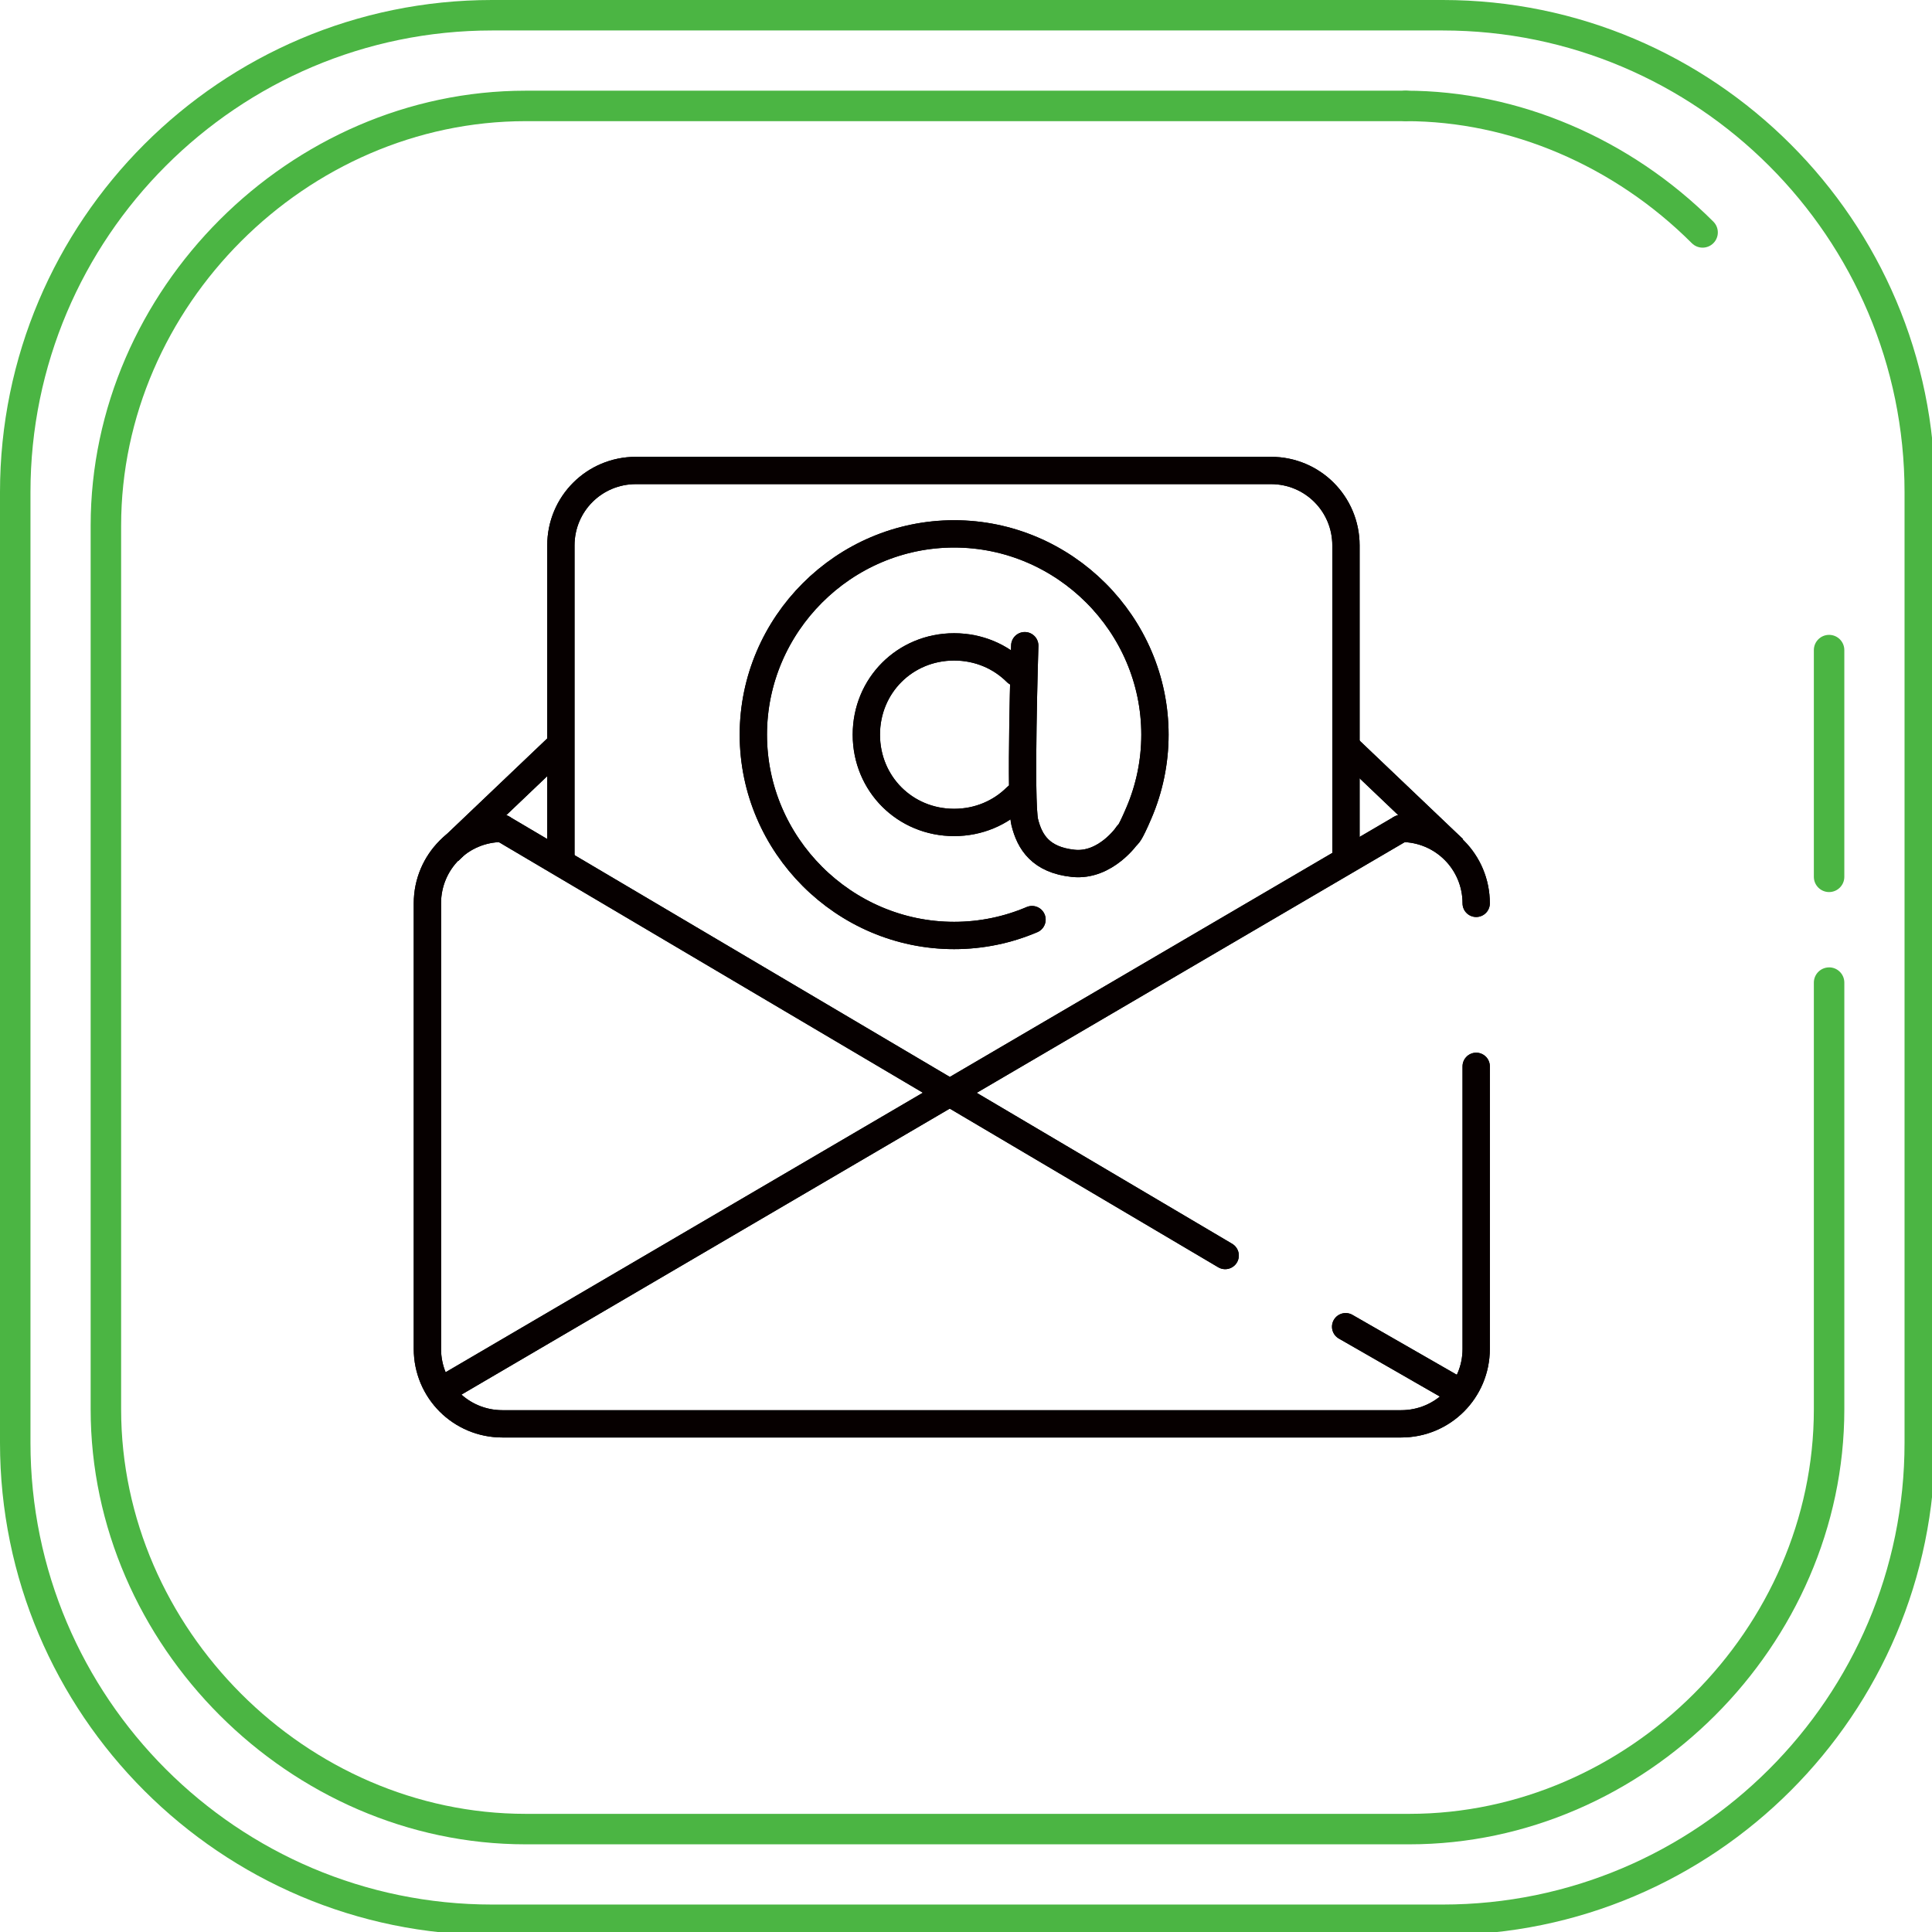 <?xml version="1.0" encoding="UTF-8"?>
<!-- Created with Inkscape (http://www.inkscape.org/) -->
<svg width="134.41mm" height="134.41mm" version="1.1" viewBox="0 0 134.41 134.41" xmlns="http://www.w3.org/2000/svg" xmlns:cc="http://creativecommons.org/ns#" xmlns:dc="http://purl.org/dc/elements/1.1/" xmlns:rdf="http://www.w3.org/1999/02/22-rdf-syntax-ns#" fill="#4bb543">
 <g transform="translate(-48.457 -122.45)">
  <g fill="none" stroke="#060000" stroke-width="1.9">
   <path d="m145.94 180.08c2.89 0 5.216 2.326 5.216 5.216m0 11.34v19.655c0 2.89-2.326 5.216-5.216 5.216h-62.533c-2.89 0-5.216-2.326-5.216-5.216v-30.995c0-2.89 2.326-5.216 5.216-5.216" stroke-linecap="round"/>
   <path d="m83.408 180.08c16.762 9.906 33.524 19.811 50.285 29.717m8.381 4.953 8.047 4.619" stroke-linecap="round"/>
   <path d="m145.94 180.08-67.081 39.289"/>
   <path d="m87.478 181.97v-21.573c0-2.89 2.326-5.216 5.216-5.216h44.186c2.89 0 5.216 2.326 5.216 5.216v21.573" stroke-linecap="round"/>
   <path d="m149.59 181.52-7.717-7.35"/>
   <path d="m79.678 181.66 7.717-7.35"/>
   <g stroke-linecap="round">
    <path d="m126.9 180.53s0.092 0.118 0.802-1.551c0.711-1.669 1.105-3.501 1.105-5.418 0-7.669-6.302-13.969-13.971-13.969s-13.969 6.3-13.969 13.969 6.3 13.971 13.969 13.971c1.917 0 3.749-0.394 5.418-1.105m-1.082-8.53c-1.099 1.099-2.626 1.771-4.336 1.771-3.42 0-6.107-2.688-6.107-6.107 0-3.42 2.688-6.107 6.107-6.107 1.71 0 3.237 0.672 4.336 1.771" color="#000000" color-rendering="auto" dominant-baseline="auto" image-rendering="auto" shape-rendering="auto" solid-color="#000000" style="font-feature-settings:normal;font-variant-alternates:normal;font-variant-caps:normal;font-variant-ligatures:normal;font-variant-numeric:normal;font-variant-position:normal;isolation:auto;mix-blend-mode:normal;shape-padding:0;text-decoration-color:#000000;text-decoration-line:none;text-decoration-style:solid;text-indent:0;text-orientation:mixed;text-transform:none;white-space:normal"/>
    <path d="m119.75 167.37s-0.343 10.899 0 12.284 1.116 2.622 3.376 2.859c2.259 0.237 3.774-1.985 3.774-1.985"/>
    <path d="m145.94 180.08c2.89 0 5.216 2.326 5.216 5.216m0 11.34v19.655c0 2.89-2.326 5.216-5.216 5.216h-62.533c-2.89 0-5.216-2.326-5.216-5.216v-30.995c0-2.89 2.326-5.216 5.216-5.216"/>
    <path d="m83.408 180.08c16.762 9.906 33.524 19.811 50.285 29.717m8.381 4.953 8.047 4.619"/>
   </g>
   <path d="m145.94 180.08-67.081 39.289"/>
   <path d="m87.478 181.97v-21.573c0-2.89 2.326-5.216 5.216-5.216h44.186c2.89 0 5.216 2.326 5.216 5.216v21.573" stroke-linecap="round"/>
   <g>
    <path d="m149.59 181.52-7.717-7.35"/>
    <path d="m79.678 181.66 7.717-7.35"/>
    <path d="m126.9 180.53s0.092 0.118 0.802-1.551c0.711-1.669 1.105-3.501 1.105-5.418 0-7.669-6.302-13.969-13.971-13.969s-13.969 6.3-13.969 13.969 6.3 13.971 13.969 13.971c1.917 0 3.749-0.394 5.418-1.105m-1.082-8.53c-1.099 1.099-2.626 1.771-4.336 1.771-3.42 0-6.107-2.688-6.107-6.107 0-3.42 2.688-6.107 6.107-6.107 1.71 0 3.237 0.672 4.336 1.771" color="#000000" color-rendering="auto" dominant-baseline="auto" image-rendering="auto" shape-rendering="auto" solid-color="#000000" stroke-linecap="round" style="font-feature-settings:normal;font-variant-alternates:normal;font-variant-caps:normal;font-variant-ligatures:normal;font-variant-numeric:normal;font-variant-position:normal;isolation:auto;mix-blend-mode:normal;shape-padding:0;text-decoration-color:#000000;text-decoration-line:none;text-decoration-style:solid;text-indent:0;text-orientation:mixed;text-transform:none;white-space:normal"/>
    <path d="m119.75 167.37s-0.343 10.899 0 12.284 1.116 2.622 3.376 2.859c2.259 0.237 3.774-1.985 3.774-1.985" stroke-linecap="round"/>
   </g>
  </g>
  <g transform="matrix(.265 0 0 .265 48.457 122.45)">
   <path d="M 378.764,0 H 129.18 C 57.952,0 0,57.964 0,129.212 V 378.788 C 0,450.036 57.952,508 129.18,508 H 378.764 C 450.024,508 508,450.036 508,378.788 V 129.212 C 508,57.964 450.024,0 378.764,0 Z M 500,378.788 C 500,445.624 445.612,500 378.764,500 H 129.18 C 62.36,500 8,445.624 8,378.788 V 129.212 C 8,62.376 62.36,8 129.18,8 H 378.764 C 445.616,8 500,62.376 500,129.212 Z"/>
   <path d="m480.19 253.97c-2.208 0-4 1.792-4 4v112.02c0 57.568-48.632 106.2-106.2 106.2h-231.99c-57.564 0-106.2-48.636-106.2-106.2v-231.99c0-57.564 48.632-106.19 106.2-106.19h231.08c2.208 0 4-1.792 4-4s-1.792-4-4-4h-231.08c-61.9 0-114.2 52.292-114.2 114.19v231.99c0 61.904 52.296 114.2 114.2 114.2h231.99c61.904 0 114.2-52.3 114.2-114.21v-112.02c0-2.208-1.792-4-4-4z"/>
   <path d="m449.81 58.188c-21.848-21.848-51.272-34.38-80.732-34.38-2.208 0-4 1.792-4 4s1.792 4 4 4c27.356 0 54.72 11.676 75.076 32.036 0.78 0.78 1.804 1.172 2.828 1.172s2.048-0.392 2.828-1.172c1.564-1.564 1.564-4.092 0-5.656z"/>
   <path d="m480.19 166.67c-2.208 0-4 1.792-4 4v59.524c0 2.208 1.792 4 4 4s4-1.792 4-4v-59.524c0-2.208-1.792-4-4-4z"/>
  </g>
 </g>
</svg>
